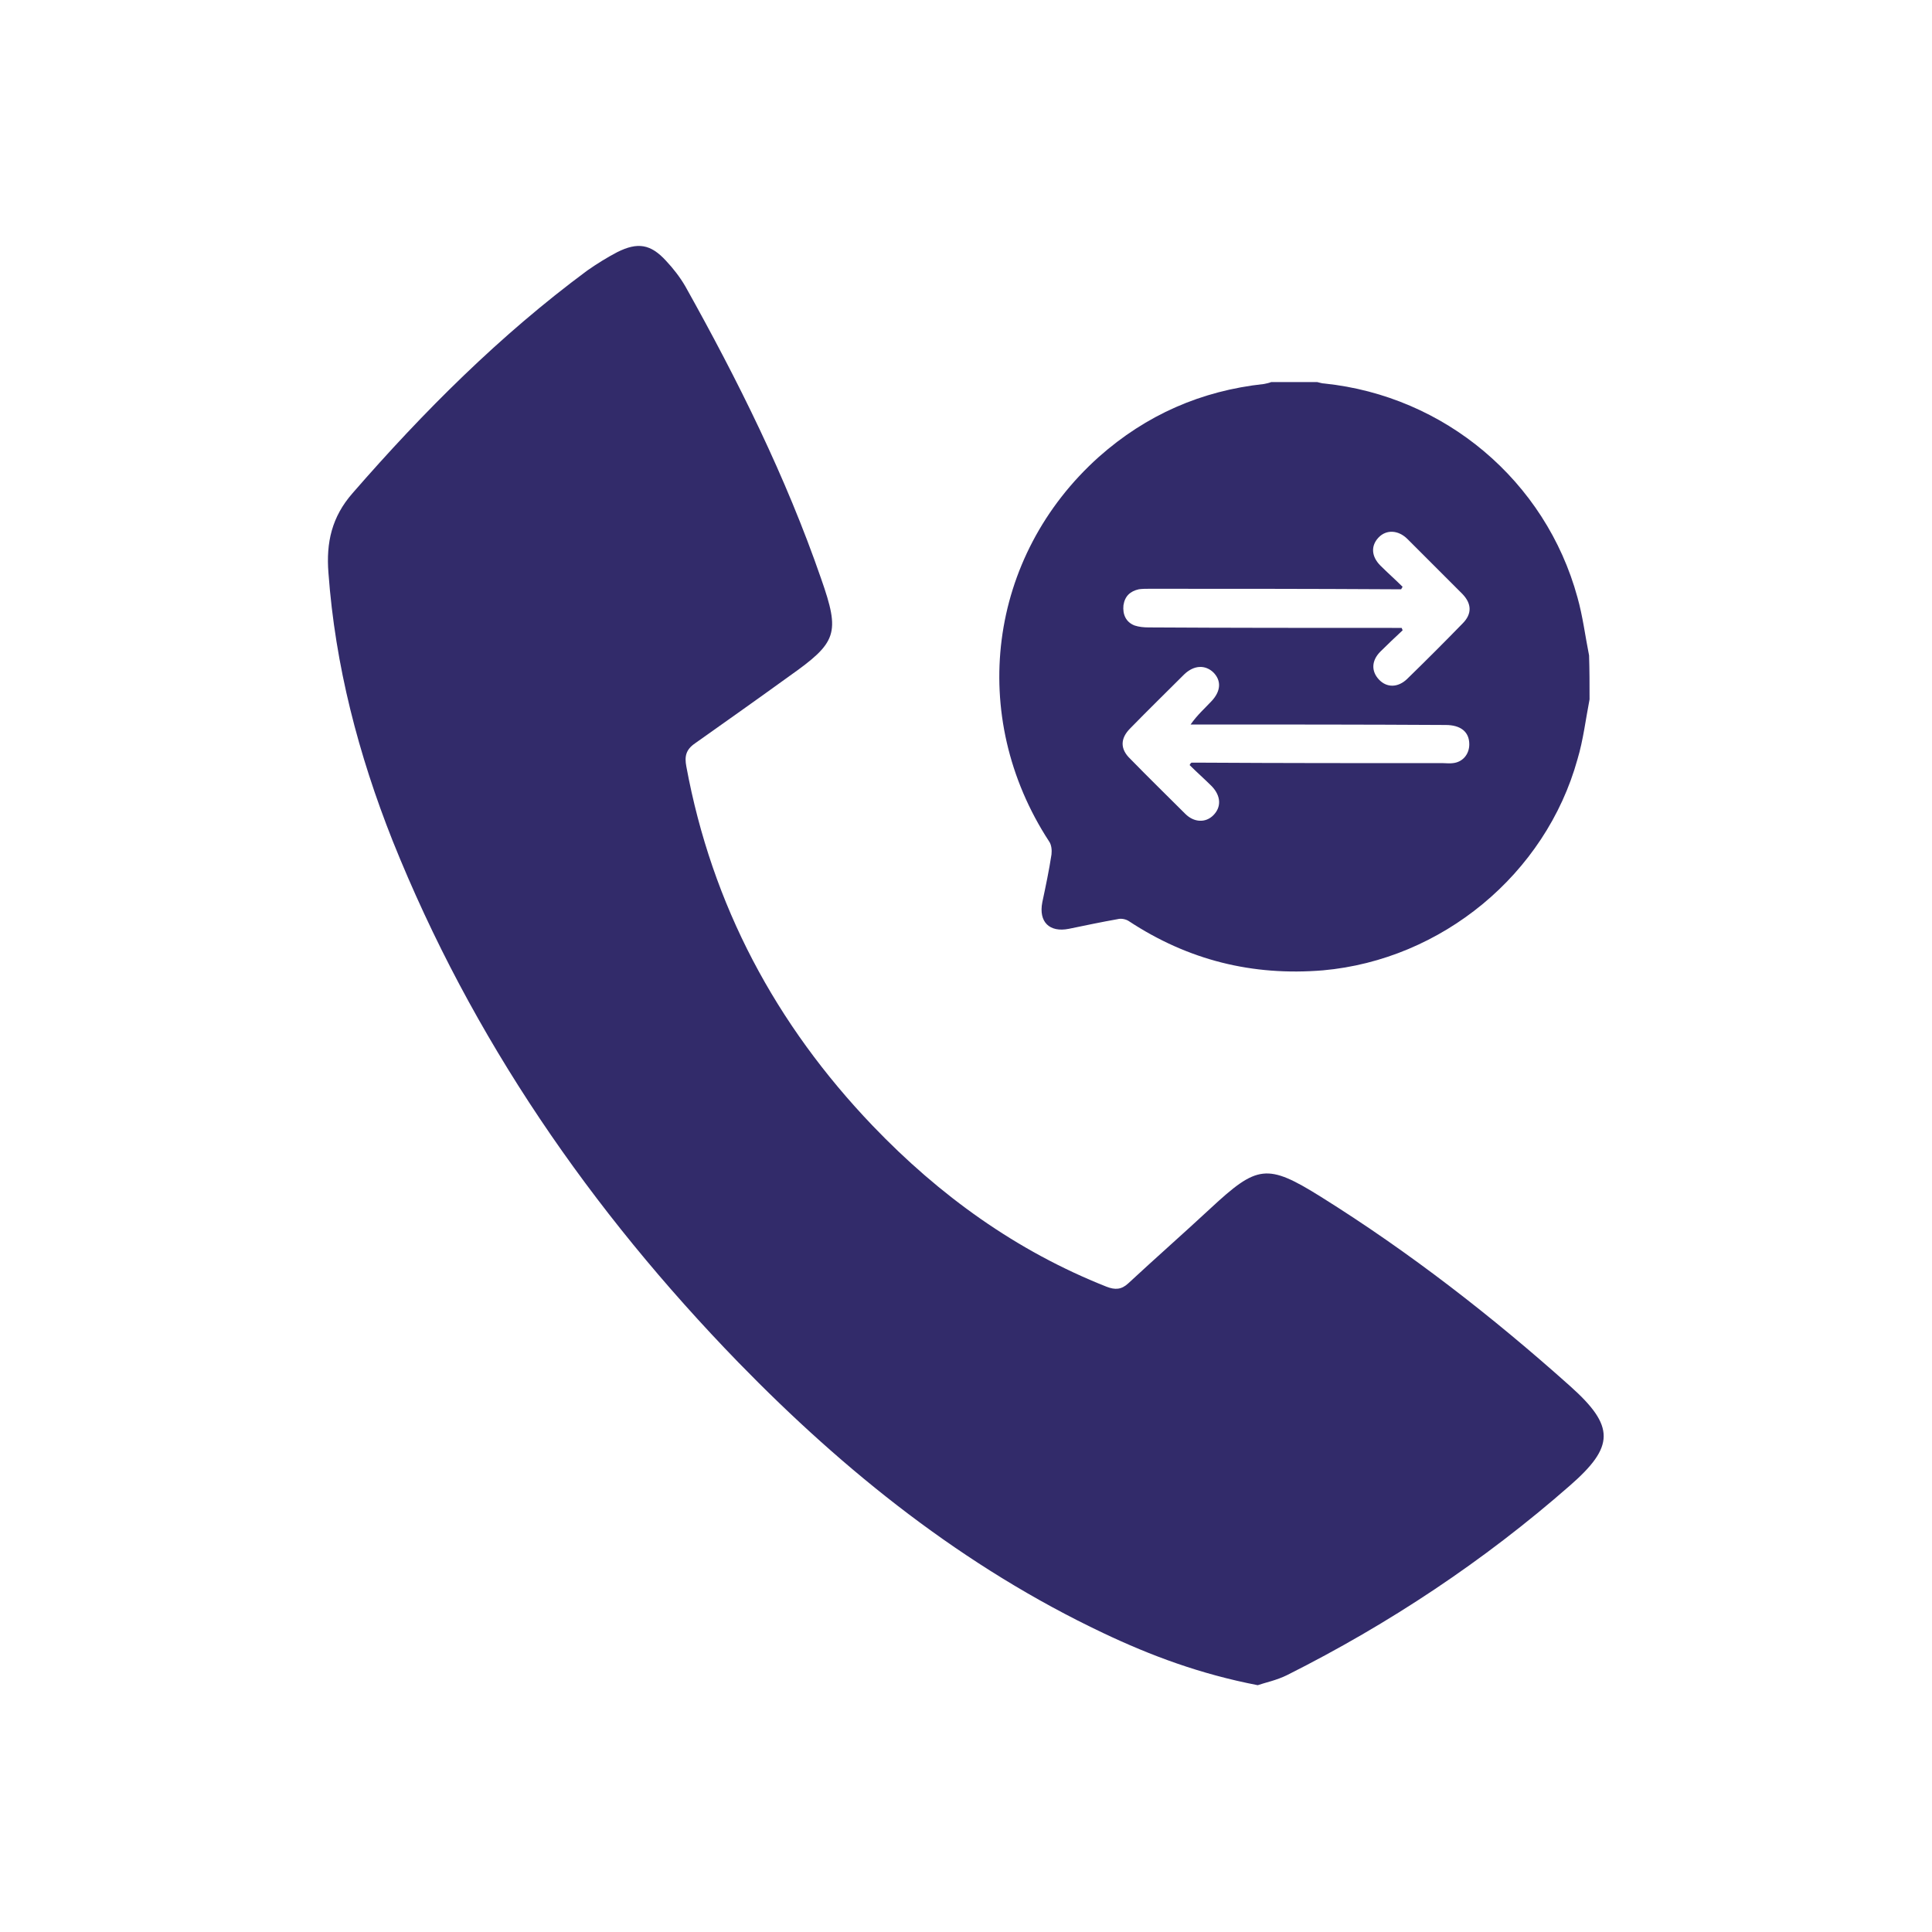 <svg xmlns="http://www.w3.org/2000/svg" xmlns:xlink="http://www.w3.org/1999/xlink" id="Layer_1" x="0px" y="0px" viewBox="0 0 400 400" style="enable-background:new 0 0 400 400;" xml:space="preserve"><style type="text/css">	.st0{fill:#322B6A;}	.st1{fill-rule:evenodd;clip-rule:evenodd;fill:#322B6A;}</style><g>	<path class="st0" d="M325.1,287c-16.1-14.4-33.2-27.7-51.6-39.2c-11.2-7-13.2-6.6-22.9,2.4c-5.6,5.2-11.4,10.3-17,15.5  c-1.4,1.3-2.7,1.4-4.5,0.7c-18.7-7.4-34.6-18.9-48.4-33.3c-20.1-21-33.3-45.7-38.6-74.4c-0.4-2.1-0.1-3.5,1.8-4.8  c6.5-4.6,13-9.2,19.5-13.9c9.9-7,10.6-8.8,6.6-20.2c-7.3-21.1-17.2-41-28.1-60.5c-1.1-1.9-2.5-3.7-4-5.3c-3.2-3.5-5.9-3.9-10.1-1.8  c-2.1,1.1-4.2,2.4-6.2,3.8c-18.1,13.4-33.9,29.2-48.6,46.1c-4.3,4.9-5.5,10.2-5,16.5c1.4,19.2,6.2,37.6,13.3,55.5  c16.4,40.9,41,76.5,71.6,108c22.1,22.7,46.6,42.3,75.5,56c9.9,4.7,20.1,8.5,32,10.8c1.4-0.5,3.9-1,6.1-2.1  c21.1-10.6,40.7-23.6,58.5-39.2C334.3,299.5,334.4,295.3,325.1,287z"></path>	<path class="st0" d="M217.7,176.9c-0.5,3.3-1.2,6.6-1.9,9.9c-0.8,4.1,1.5,6.3,5.5,5.5c3.4-0.7,6.7-1.4,10.1-2  c0.7-0.2,1.7,0,2.3,0.4c12.3,8.1,25.6,11.4,40.2,10.2c24.6-2.2,46.1-19.9,52.7-43.7c1.2-4,1.7-8.3,2.5-12.4c0-3.1,0-6.1-0.1-9.1  c-0.8-4-1.3-8.1-2.4-12C320,99.5,299.1,82,274.2,79.4c-0.5,0-1-0.2-1.5-0.3c-3.1,0-6.3,0-9.5,0c-0.5,0.2-1,0.3-1.5,0.4  c-13,1.4-24.4,6.4-34.2,15.1c-23,20.6-27.2,53.7-10.3,79.6C217.7,174.9,217.8,176,217.7,176.9z M232.6,125.3  c0.3-1.9,1.4-2.9,3.2-3.3c0.7-0.1,1.5-0.1,2.2-0.1c16.7,0,33.4,0,50,0.1c0.7,0,1.4,0,2.1,0c0.1-0.2,0.2-0.4,0.3-0.5  c-1.5-1.5-3.1-2.9-4.6-4.4c-1.9-1.9-2-4.1-0.4-5.8c1.6-1.7,4.1-1.6,6,0.3c3.8,3.8,7.6,7.6,11.4,11.4c1.9,2,2,4.1,0,6.1  c-3.8,3.9-7.6,7.7-11.5,11.5c-1.9,1.8-4.2,1.8-5.8,0.1c-1.6-1.7-1.6-3.9,0.3-5.8c1.5-1.5,3-2.9,4.6-4.4c-0.1-0.2-0.1-0.3-0.2-0.5  c-0.7,0-1.3,0-2,0c-16.8,0-33.6,0-50.4-0.1c-1,0-2-0.1-2.9-0.4C233.1,128.8,232.4,127.2,232.6,125.3z M234,150.8  c3.7-3.8,7.5-7.5,11.2-11.2c2-1.9,4.3-2,6-0.4c1.7,1.7,1.6,3.9-0.4,6c-1.4,1.5-2.9,2.8-4.3,4.8c0.7,0,1.3,0,2,0  c16.9,0,33.9,0,50.8,0.1c3.1,0,4.9,1.4,4.9,4c0,2.1-1.4,3.7-3.4,3.9c-0.7,0.1-1.3,0-2,0c-16.7,0-33.3,0-50-0.1c-0.7,0-1.4,0-2.1,0  c-0.2,0.1-0.3,0.3-0.4,0.5c1.5,1.5,3.1,2.9,4.6,4.4c1.9,2,2,4.3,0.3,6c-1.6,1.6-4,1.5-5.8-0.3c-3.8-3.8-7.6-7.5-11.4-11.4  C231.9,155.1,231.9,152.9,234,150.8z"></path></g></svg>
